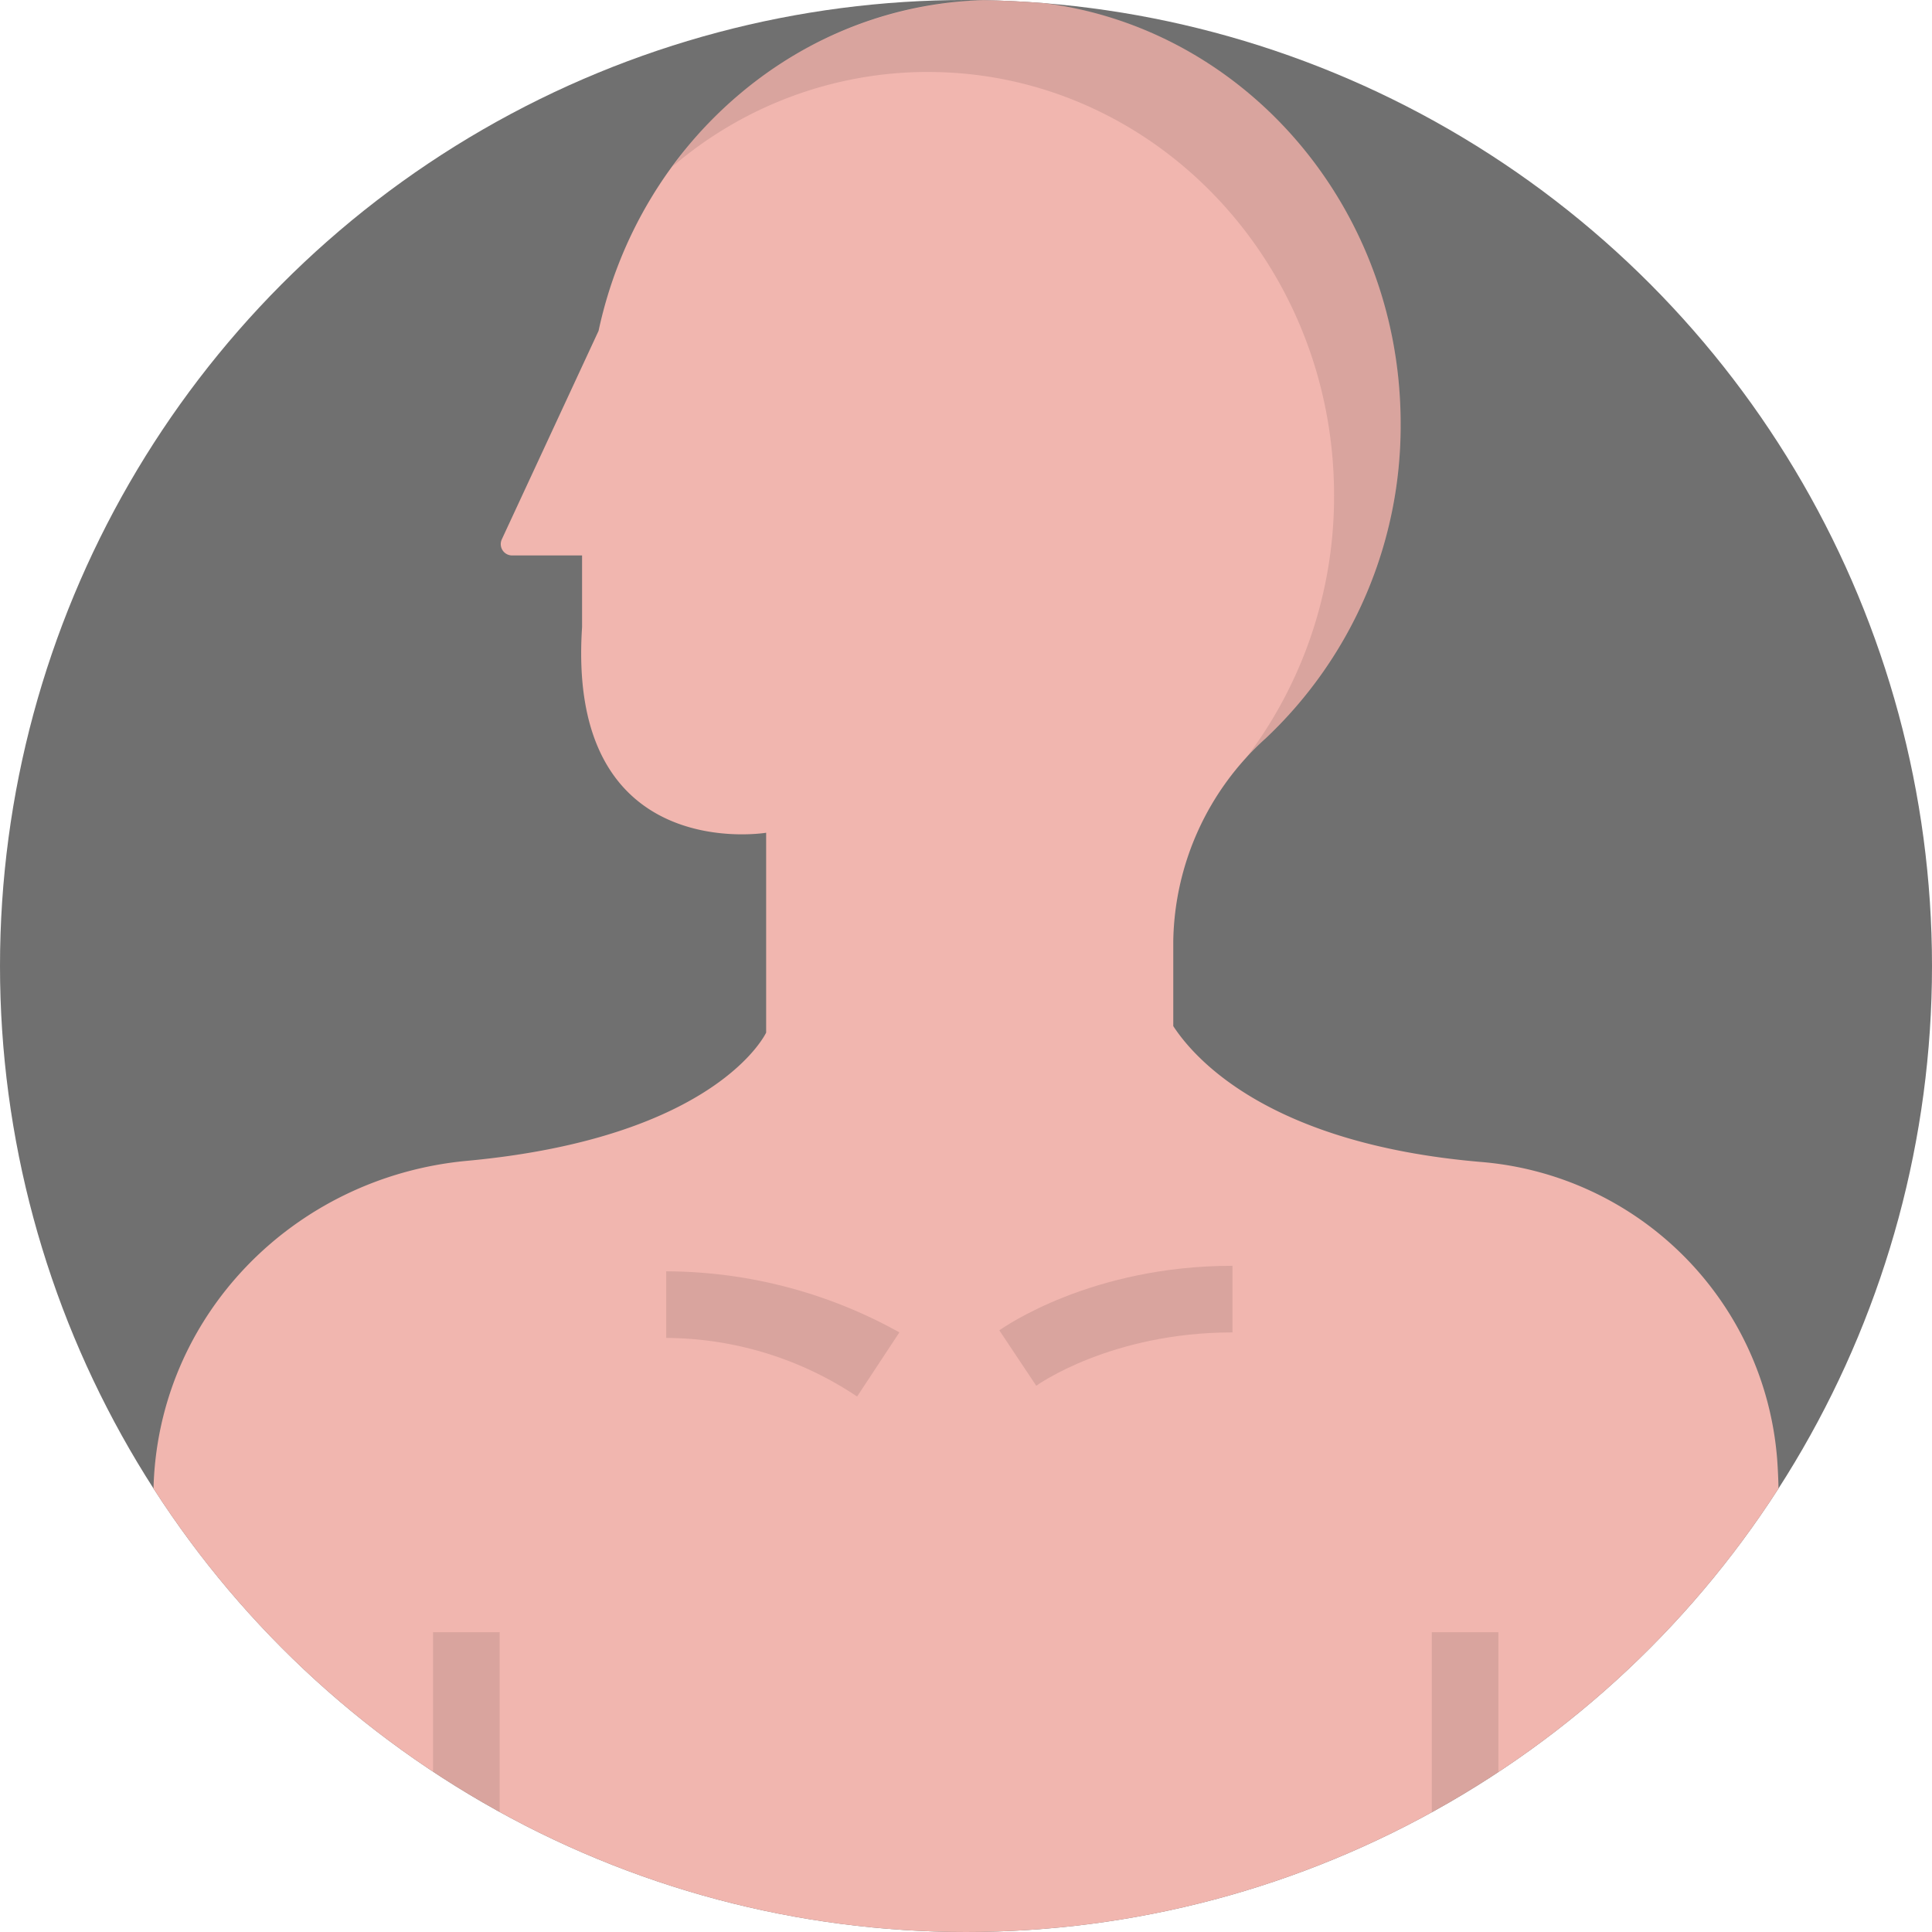 <svg xmlns="http://www.w3.org/2000/svg" xmlns:xlink="http://www.w3.org/1999/xlink" width="220" height="220" viewBox="0 0 220 220"><defs><style>.a{fill:#fff;}.a,.b{stroke:rgba(112,112,112,0);}.b{fill:#707070;}.c{clip-path:url(#a);}.d{fill:#f1b6af;}.e{opacity:0.1;}.f{stroke:none;}.g{fill:none;}</style><clipPath id="a"><circle class="a" cx="110" cy="110" r="110"/></clipPath></defs><g transform="translate(-774 -407)"><g transform="translate(774 407)"><g class="b"><circle class="f" cx="110" cy="110" r="110"/><circle class="g" cx="110" cy="110" r="109.5"/></g><g class="c"><g transform="translate(17.46 0)"><path class="d" d="M185.081,220V171.111q0-2.594-.174-4.965a36.846,36.846,0,0,0-33.8-33.838c-23.908-2.052-32.461-11.626-34.965-15.464v-9.65a31.754,31.754,0,0,1,10.511-23.108,48.91,48.91,0,0,0,15.381-35.856C142.025,21.59,121.326,0,95.791,0,73.734,0,55.319,16.121,50.7,37.673L39.683,61.414a1.291,1.291,0,0,0,1.172,1.836h7.966v8.17c-1.8,27.2,20.961,23.407,20.961,23.407v22.759s-5.519,11.952-34.07,14.6C15.965,134.022.383,149.919.015,169.749,0,170.2,0,170.652,0,171.111V220" transform="translate(0 0)"/><path class="e" d="M66.867,126.124a39.367,39.367,0,0,0-21.738-6.672v-7.586a54.784,54.784,0,0,1,26.552,6.953Z" transform="translate(13.273 32.902)"/><path class="e" d="M78.646,125.038l-4.207-6.312c.5-.334,10.416-7.347,26.552-7.347v7.586c-13.864,0-22.243,6-22.345,6.073Z" transform="translate(21.894 32.759)"/><path class="e" d="M112.493,143.621h7.586v34.138h-7.586Z" transform="translate(33.086 42.241)"/><path class="e" d="M24.612,143.621H32.2v34.138H24.612Z" transform="translate(7.239 42.241)"/><path class="e" d="M74.779,8.193A44.668,44.668,0,0,0,45.686,18.966,45.3,45.3,0,0,1,82.365,0C107.893,0,128.6,21.583,128.6,48.21a48.982,48.982,0,0,1-15.4,35.883c-.8.721-1.555,1.517-2.276,2.314a49.192,49.192,0,0,0,10.09-30c0-26.628-20.71-48.21-46.238-48.21Z" transform="translate(13.437 0)"/></g></g></g></g></svg>